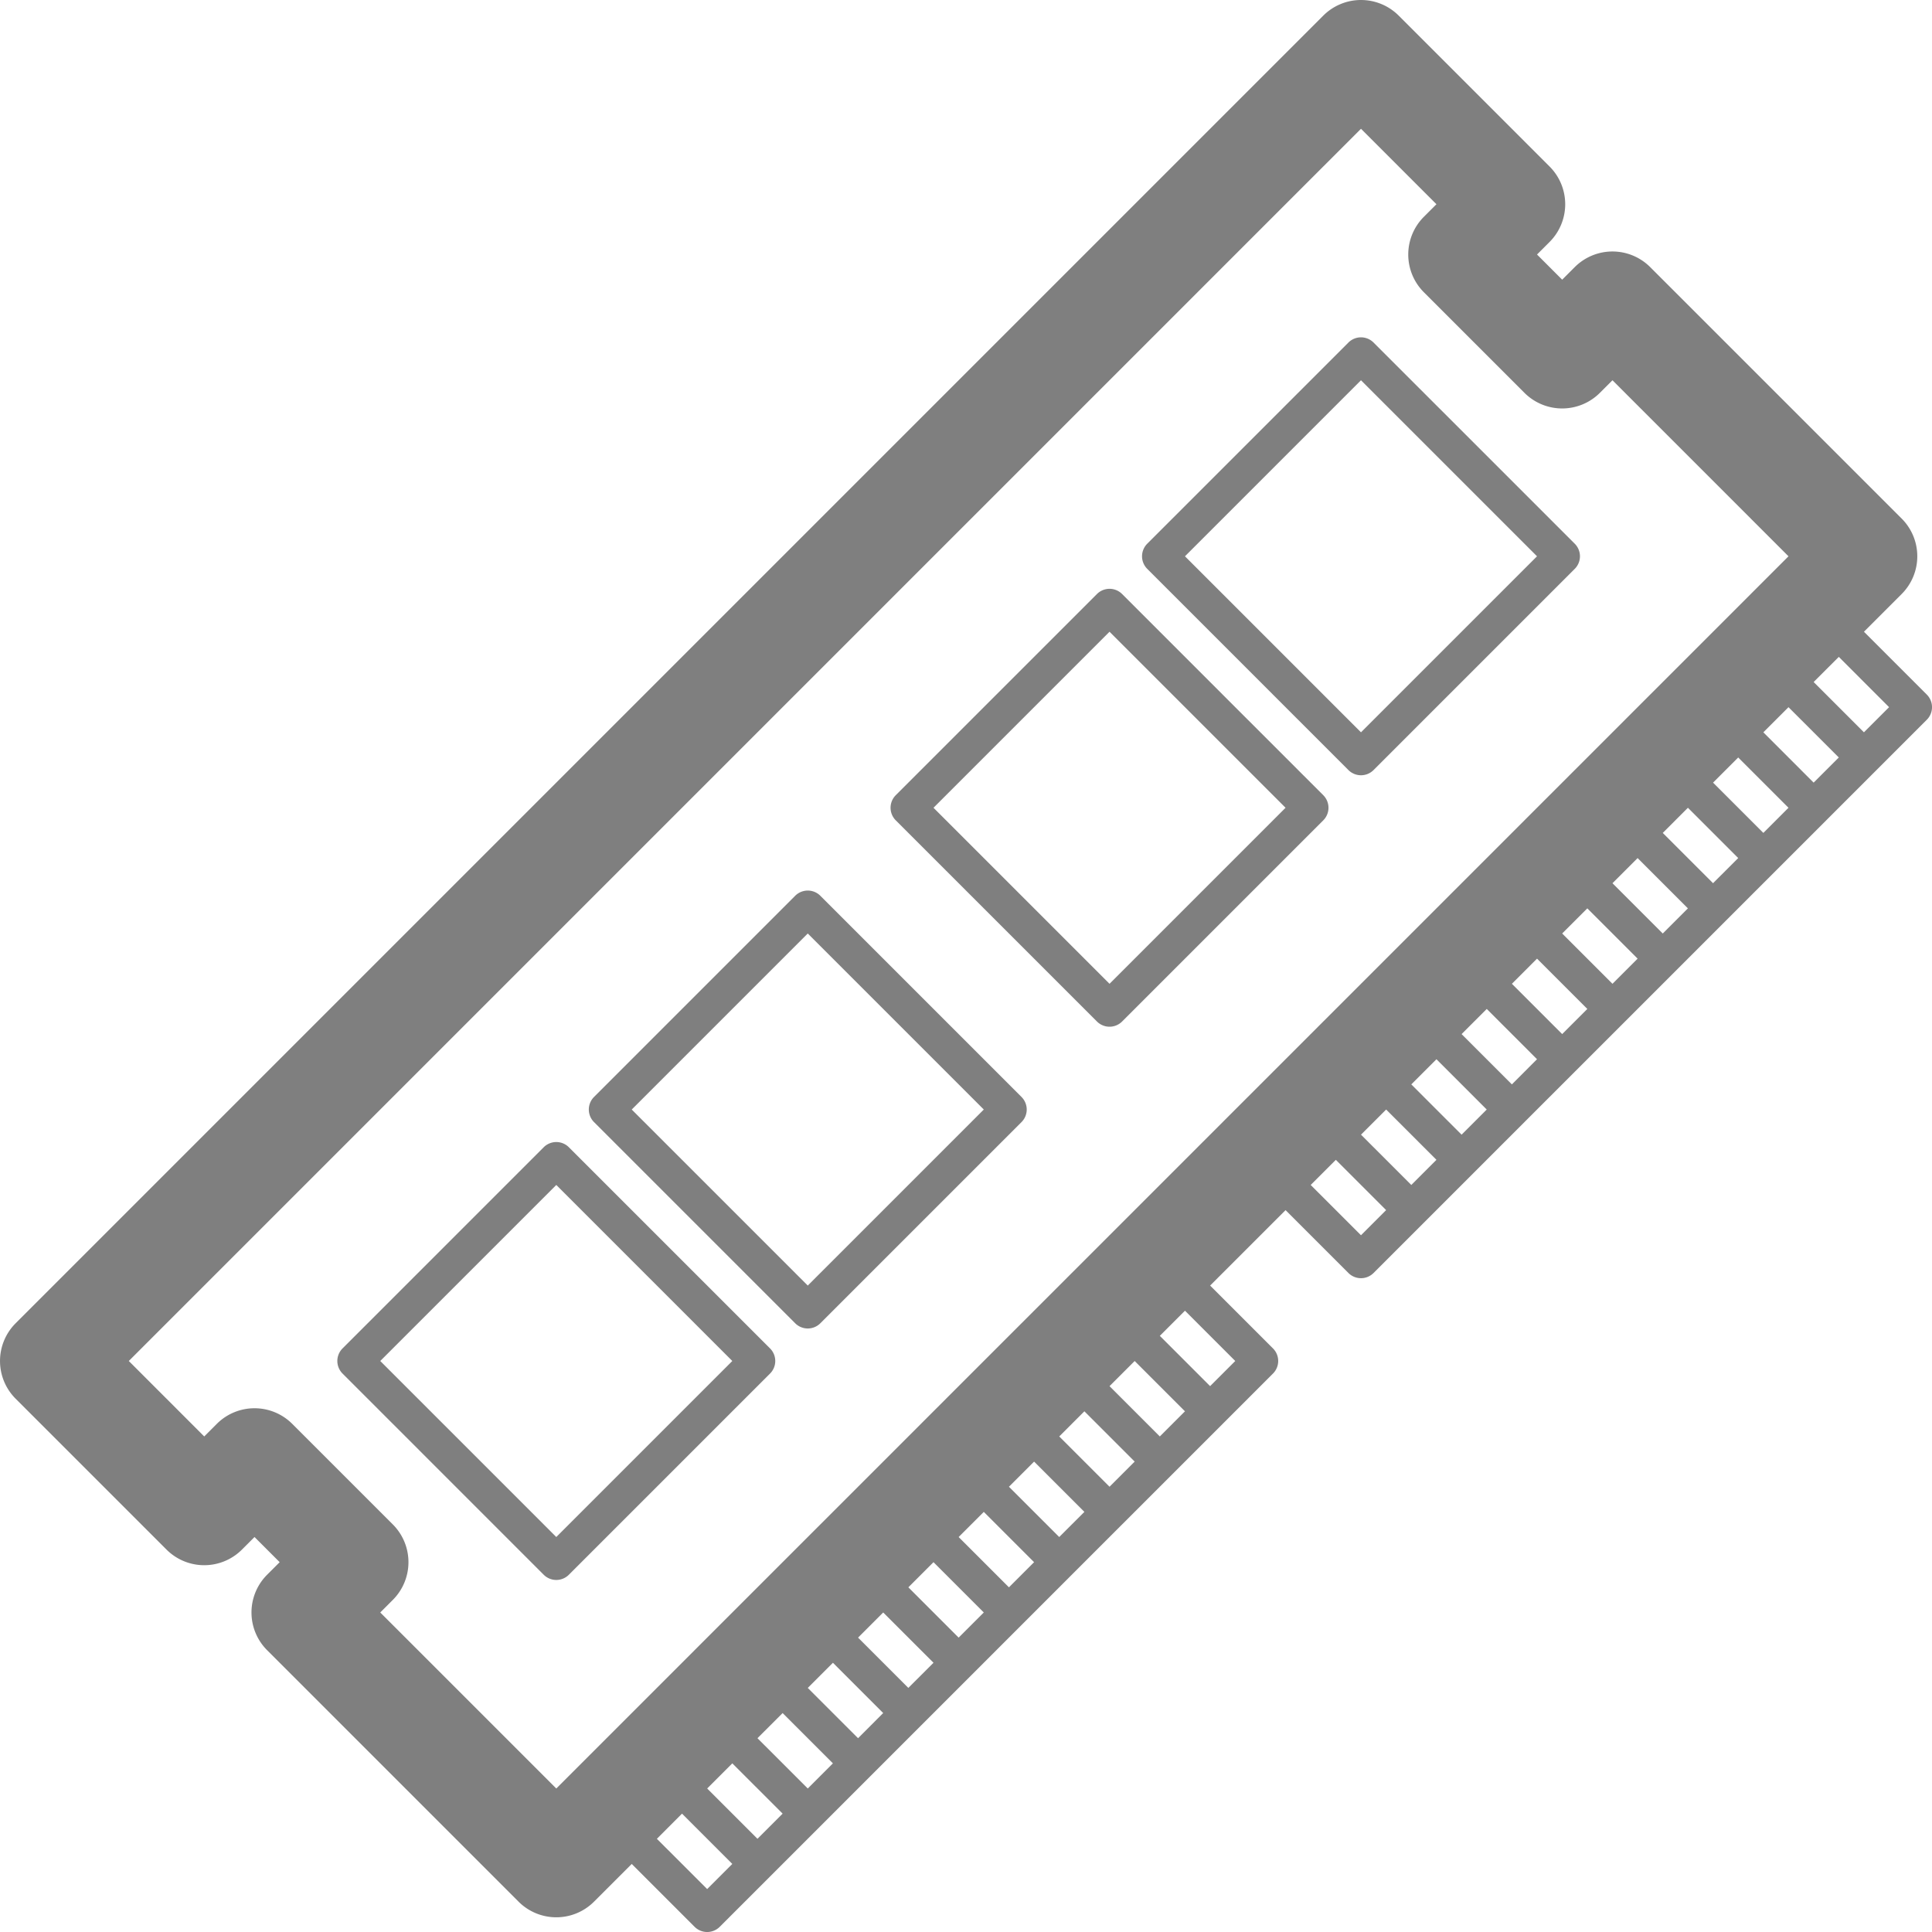 <?xml version="1.0" encoding="UTF-8" standalone="no"?>
<!-- Created with Inkscape (http://www.inkscape.org/) -->

<svg
   width="217.303"
   height="217.303"
   viewBox="0 0 217.303 217.303"
   version="1.1"
   id="svg5"
   inkscape:version="1.2.2 (732a01da63, 2022-12-09)"
   sodipodi:docname="RAMSingleAlt.svg"
   xmlns:inkscape="http://www.inkscape.org/namespaces/inkscape"
   xmlns:sodipodi="http://sodipodi.sourceforge.net/DTD/sodipodi-0.dtd"
   xmlns="http://www.w3.org/2000/svg"
   xmlns:svg="http://www.w3.org/2000/svg"
   xmlns:rdf="http://www.w3.org/1999/02/22-rdf-syntax-ns#"
   xmlns:cc="http://creativecommons.org/ns#">
  <sodipodi:namedview
     id="namedview7"
     pagecolor="#ffffff"
     bordercolor="#000000"
     borderopacity="0.25"
     inkscape:showpageshadow="2"
     inkscape:pageopacity="0.0"
     inkscape:pagecheckerboard="true"
     inkscape:deskcolor="#d1d1d1"
     inkscape:document-units="px"
     showgrid="true"
     showguides="true"
     inkscape:zoom="3.0182099"
     inkscape:cx="98.402699"
     inkscape:cy="107.01708"
     inkscape:window-width="1920"
     inkscape:window-height="1027"
     inkscape:window-x="-8"
     inkscape:window-y="-8"
     inkscape:window-maximized="1"
     inkscape:current-layer="layer1">
    <inkscape:grid
       type="xygrid"
       id="grid132"
       empspacing="8"
       dotted="true"
       originx="-13.934"
       originy="-21.934" />
    <sodipodi:guide
       position="114.066,159.238"
       orientation="1,0"
       id="guide136"
       inkscape:locked="false" />
    <sodipodi:guide
       position="146.066,111.237"
       orientation="0,-1"
       id="guide138"
       inkscape:locked="false" />
  </sodipodi:namedview>
  <defs
     id="defs2" />
  <g
     inkscape:label="Layer 1"
     inkscape:groupmode="layer"
     id="layer1"
     transform="translate(-13.934,-21.934)">
    <path
       id="path14"
       style="color:#000000;fill:#7f7f7f7f;stroke-linecap:round;stroke-linejoin:round;-inkscape-stroke:none"
       d="M 167.012 21.934 A 6.001 6.001 0 0 0 162.77 23.692 L 15.692 170.77 A 6.001 6.001 0 0 0 15.692 179.255 L 32.663 196.225 A 6.001 6.001 0 0 0 41.147 196.225 L 42.561 194.811 L 45.391 197.641 L 43.977 199.055 A 6.001 6.001 0 0 0 43.977 207.54 L 72.26 235.825 A 6.001 6.001 0 0 0 80.747 235.825 L 84.989 231.583 L 92.059 238.653 A 2 2 0 0 0 94.887 238.653 L 100.546 232.995 L 106.202 227.339 L 111.858 221.682 L 117.516 216.024 L 123.173 210.368 L 128.829 204.712 L 134.485 199.055 L 140.143 193.397 L 145.799 187.741 L 151.456 182.085 L 157.114 176.426 A 2 2 0 0 0 157.114 173.598 L 150.044 166.528 L 158.528 158.044 L 165.598 165.114 A 2 2 0 0 0 168.426 165.114 L 174.085 159.456 L 179.741 153.799 L 185.397 148.143 L 191.055 142.485 L 196.712 136.829 L 202.368 131.173 L 208.024 125.516 L 213.682 119.858 L 219.339 114.202 L 224.995 108.546 L 230.653 102.887 A 2 2 0 0 0 230.653 100.059 L 223.583 92.989 L 227.825 88.747 A 6.001 6.001 0 0 0 227.825 80.26 L 199.54 51.977 A 6.001 6.001 0 0 0 191.055 51.977 L 189.641 53.391 L 186.811 50.561 L 188.225 49.147 A 6.001 6.001 0 0 0 188.225 40.663 L 171.255 23.692 A 6.001 6.001 0 0 0 167.012 21.934 z M 167.012 36.419 L 175.499 44.905 L 174.085 46.319 A 6.001 6.001 0 0 0 174.085 54.805 L 185.397 66.118 A 6.001 6.001 0 0 0 193.883 66.118 L 195.298 64.704 L 215.096 84.503 L 76.503 223.096 L 56.704 203.298 L 58.118 201.883 A 6.001 6.001 0 0 0 58.118 193.397 L 46.805 182.085 A 6.001 6.001 0 0 0 38.319 182.085 L 36.905 183.499 L 28.421 175.012 L 167.012 36.419 z M 166.495 59.944 A 2 2 0 0 0 165.598 60.462 L 142.971 83.089 A 2 2 0 0 0 142.971 85.917 L 165.598 108.546 A 2 2 0 0 0 168.426 108.546 L 191.055 85.917 A 2 2 0 0 0 191.055 83.089 L 168.426 60.462 A 2 2 0 0 0 166.495 59.944 z M 167.012 64.704 L 186.811 84.503 L 167.012 104.301 L 147.214 84.503 L 167.012 64.704 z M 138.212 88.229 A 2 2 0 0 0 137.315 88.747 L 114.686 111.374 A 2 2 0 0 0 114.686 114.202 L 137.315 136.829 A 2 2 0 0 0 140.143 136.829 L 162.77 114.202 A 2 2 0 0 0 162.77 111.374 L 140.143 88.747 A 2 2 0 0 0 138.212 88.229 z M 138.729 92.989 L 158.528 112.788 L 138.729 132.587 L 118.93 112.788 L 138.729 92.989 z M 220.755 95.817 L 226.409 101.473 L 223.581 104.301 L 217.926 98.645 L 220.755 95.817 z M 215.096 101.475 L 220.753 107.132 L 217.924 109.96 L 212.268 104.303 L 215.096 101.475 z M 209.44 107.132 L 215.096 112.788 L 212.268 115.616 L 206.612 109.96 L 209.44 107.132 z M 203.784 112.788 L 209.44 118.444 L 206.61 121.272 L 200.954 115.618 L 203.784 112.788 z M 198.126 118.446 L 203.782 124.102 L 200.954 126.93 L 195.298 121.274 L 198.126 118.446 z M 104.27 122.169 A 2 2 0 0 0 103.374 122.686 L 80.747 145.315 A 2 2 0 0 0 80.747 148.143 L 103.374 170.77 A 2 2 0 0 0 106.202 170.77 L 128.829 148.143 A 2 2 0 0 0 128.829 145.315 L 106.202 122.686 A 2 2 0 0 0 104.27 122.169 z M 192.469 124.102 L 198.126 129.758 L 195.298 132.587 L 189.641 126.93 L 192.469 124.102 z M 104.788 126.93 L 124.587 146.729 L 104.788 166.528 L 84.989 146.729 L 104.788 126.93 z M 186.813 129.758 L 192.469 135.415 L 189.641 138.243 L 183.985 132.587 L 186.813 129.758 z M 181.157 135.415 L 186.811 141.071 L 183.983 143.901 L 178.327 138.245 L 181.157 135.415 z M 175.499 141.073 L 181.155 146.729 L 178.327 149.557 L 172.671 143.901 L 175.499 141.073 z M 169.842 146.729 L 175.499 152.385 L 172.671 155.214 L 167.014 149.557 L 169.842 146.729 z M 75.985 150.454 A 2 2 0 0 0 75.089 150.971 L 52.462 173.598 A 2 2 0 0 0 52.462 176.426 L 75.089 199.055 A 2 2 0 0 0 77.917 199.055 L 100.546 176.426 A 2 2 0 0 0 100.546 173.598 L 77.917 150.971 A 2 2 0 0 0 75.985 150.454 z M 164.184 152.387 L 169.84 158.042 L 167.012 160.87 L 161.356 155.215 L 164.184 152.387 z M 76.503 155.214 L 96.301 175.012 L 76.503 194.811 L 56.704 175.012 L 76.503 155.214 z M 147.215 169.356 L 152.87 175.012 L 150.042 177.84 L 144.387 172.184 L 147.215 169.356 z M 141.557 175.014 L 147.214 180.671 L 144.385 183.499 L 138.729 177.842 L 141.557 175.014 z M 135.901 180.671 L 141.557 186.327 L 138.729 189.155 L 133.073 183.499 L 135.901 180.671 z M 130.245 186.327 L 135.901 191.983 L 133.071 194.811 L 127.415 189.157 L 130.245 186.327 z M 124.587 191.985 L 130.243 197.641 L 127.415 200.469 L 121.758 194.813 L 124.587 191.985 z M 118.93 197.641 L 124.587 203.298 L 121.758 206.126 L 116.102 200.469 L 118.93 197.641 z M 113.274 203.298 L 118.93 208.954 L 116.1 211.782 L 110.446 206.126 L 113.274 203.298 z M 107.618 208.954 L 113.272 214.61 L 110.444 217.44 L 104.788 211.784 L 107.618 208.954 z M 101.96 214.612 L 107.616 220.268 L 104.788 223.096 L 99.131 217.44 L 101.96 214.612 z M 96.303 220.268 L 101.96 225.924 L 99.131 228.753 L 93.475 223.096 L 96.303 220.268 z M 90.645 225.926 L 96.301 231.581 L 93.473 234.409 L 87.817 228.755 L 90.645 225.926 z " />
  </g>
</svg>
